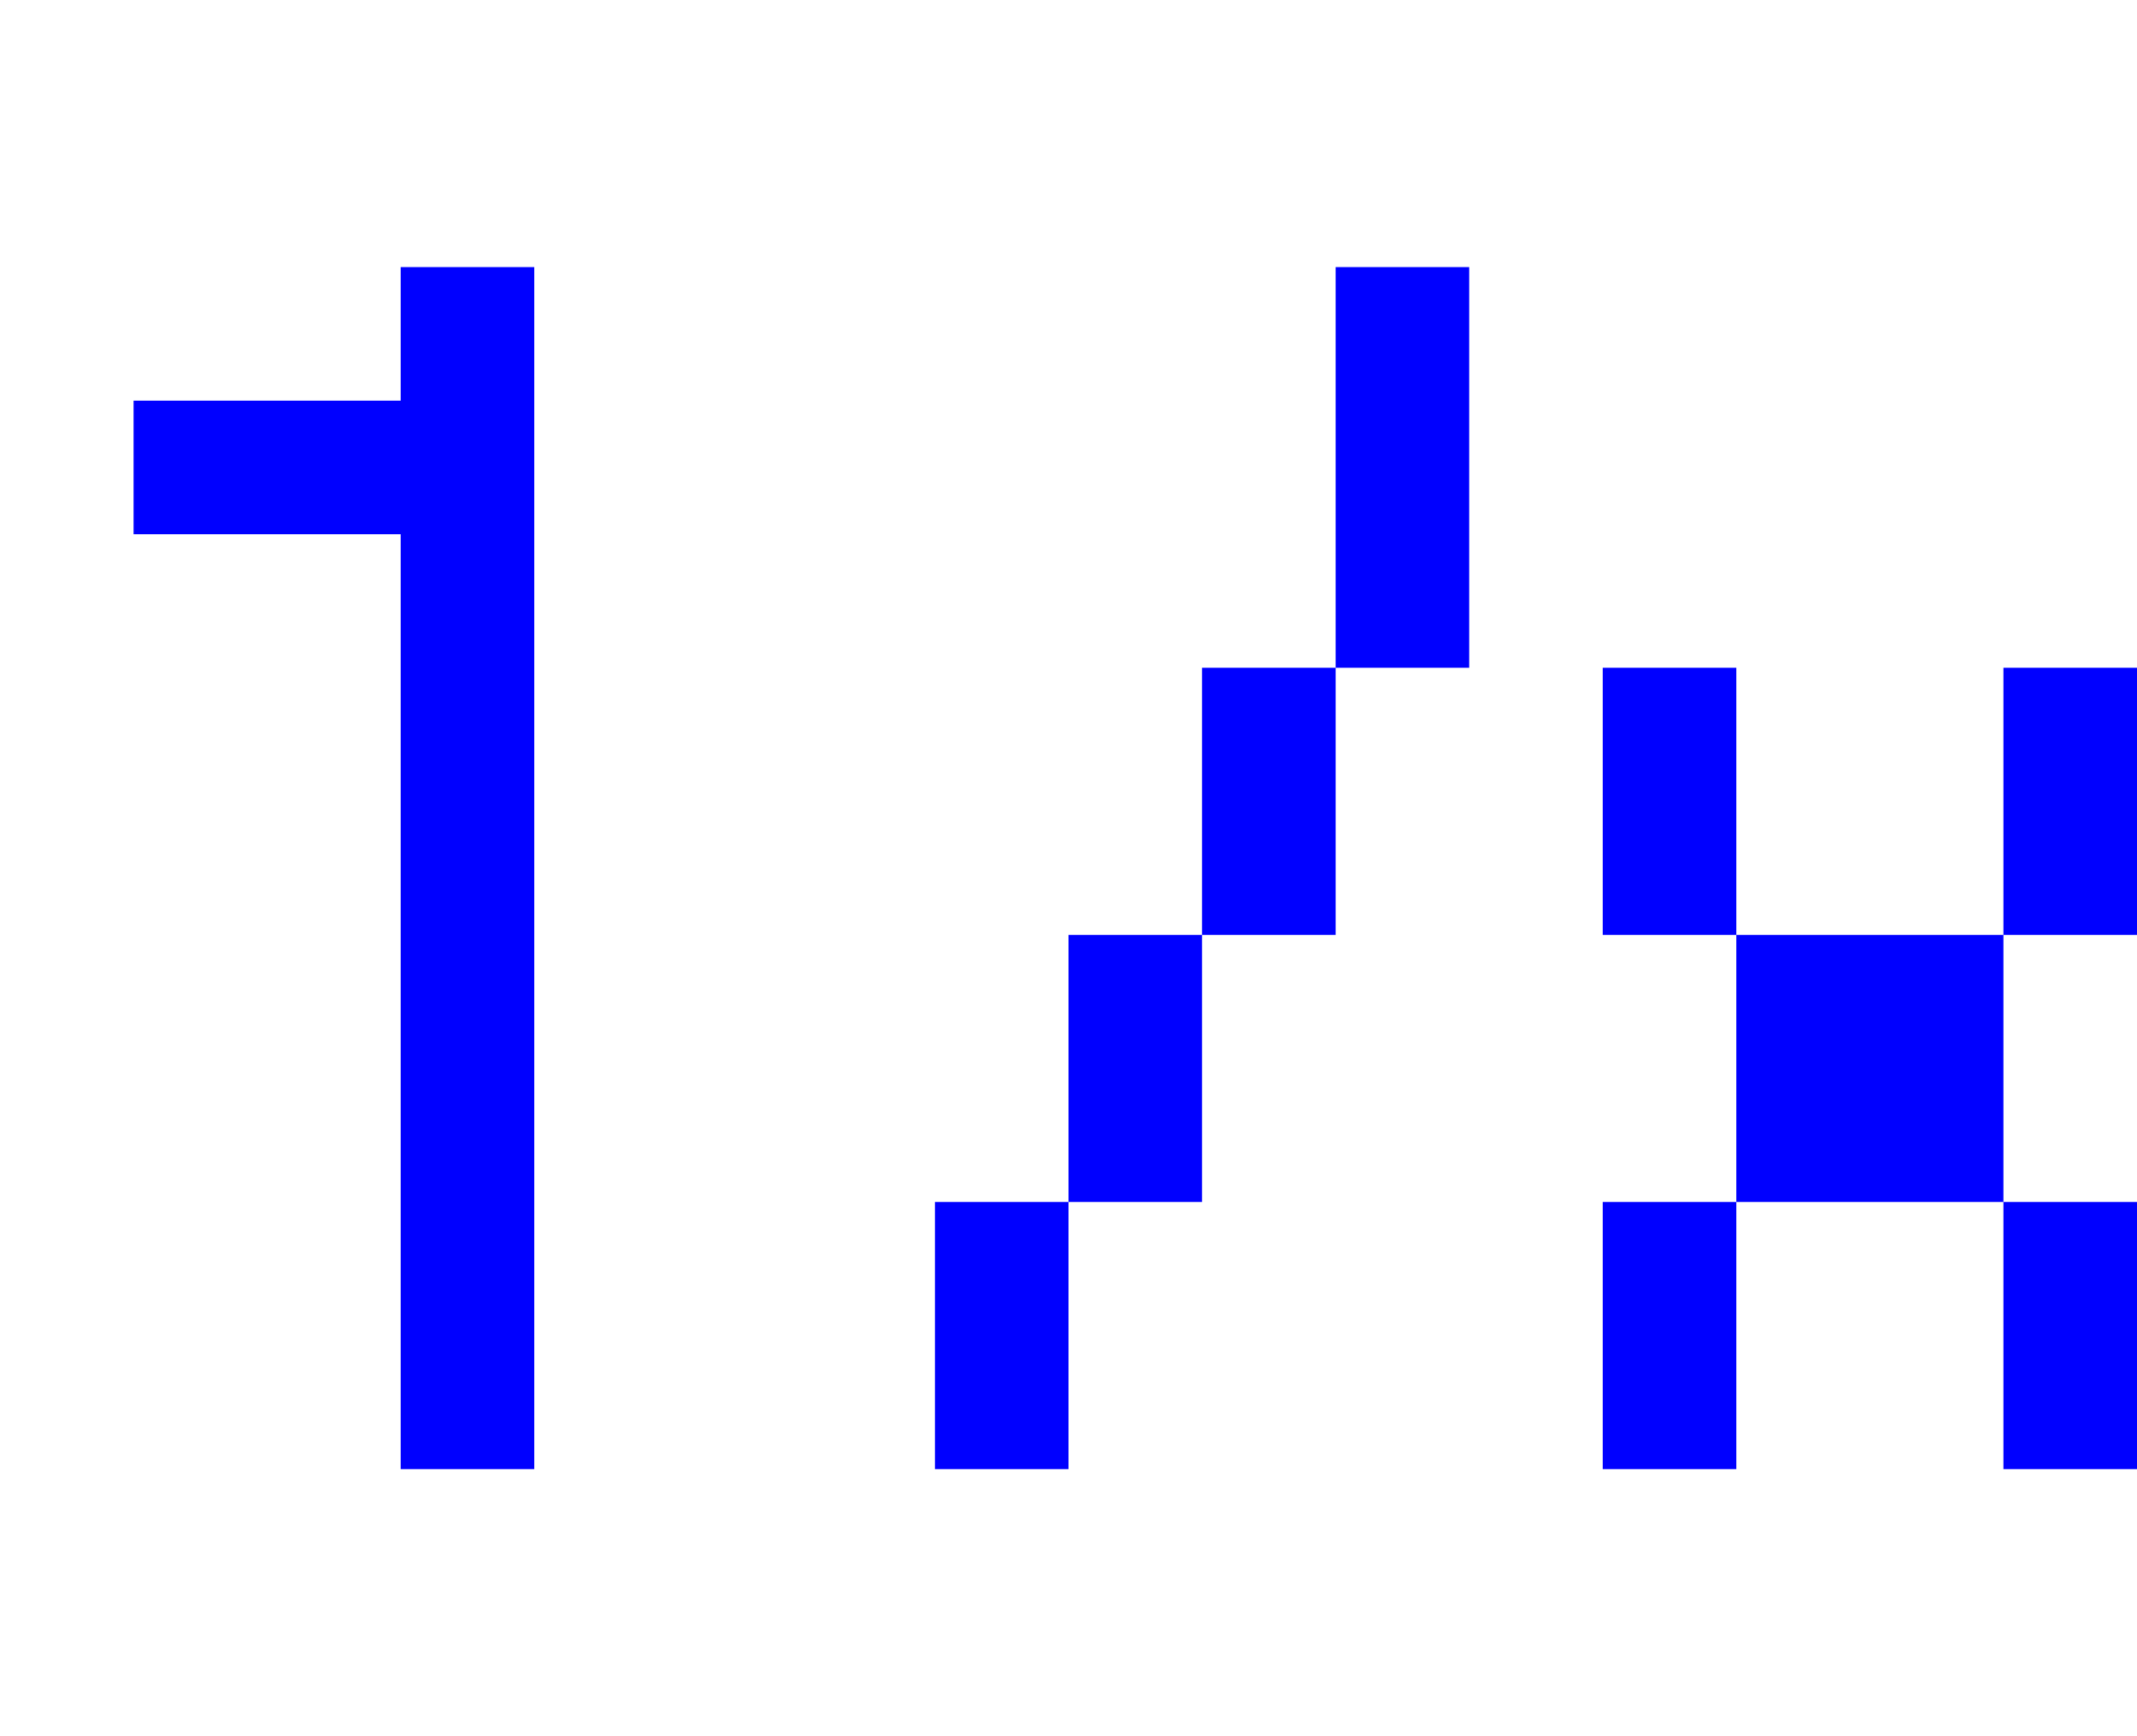 <svg width="16" height="13" viewBox="0 0 16 13" fill="none" xmlns="http://www.w3.org/2000/svg">
<path fill-rule="evenodd" clip-rule="evenodd" d="M3 2H4V11H3V4H1V3H3V2ZM11 2H10V5H9V7H8V9H7V11H8V9H9V7H10V5H11V2ZM13 5H12V7H13V9H12V11H13V9H15V11H16V9H15V7H16V5H15V7H13V5Z" fill="#0000FF"/>
</svg>
